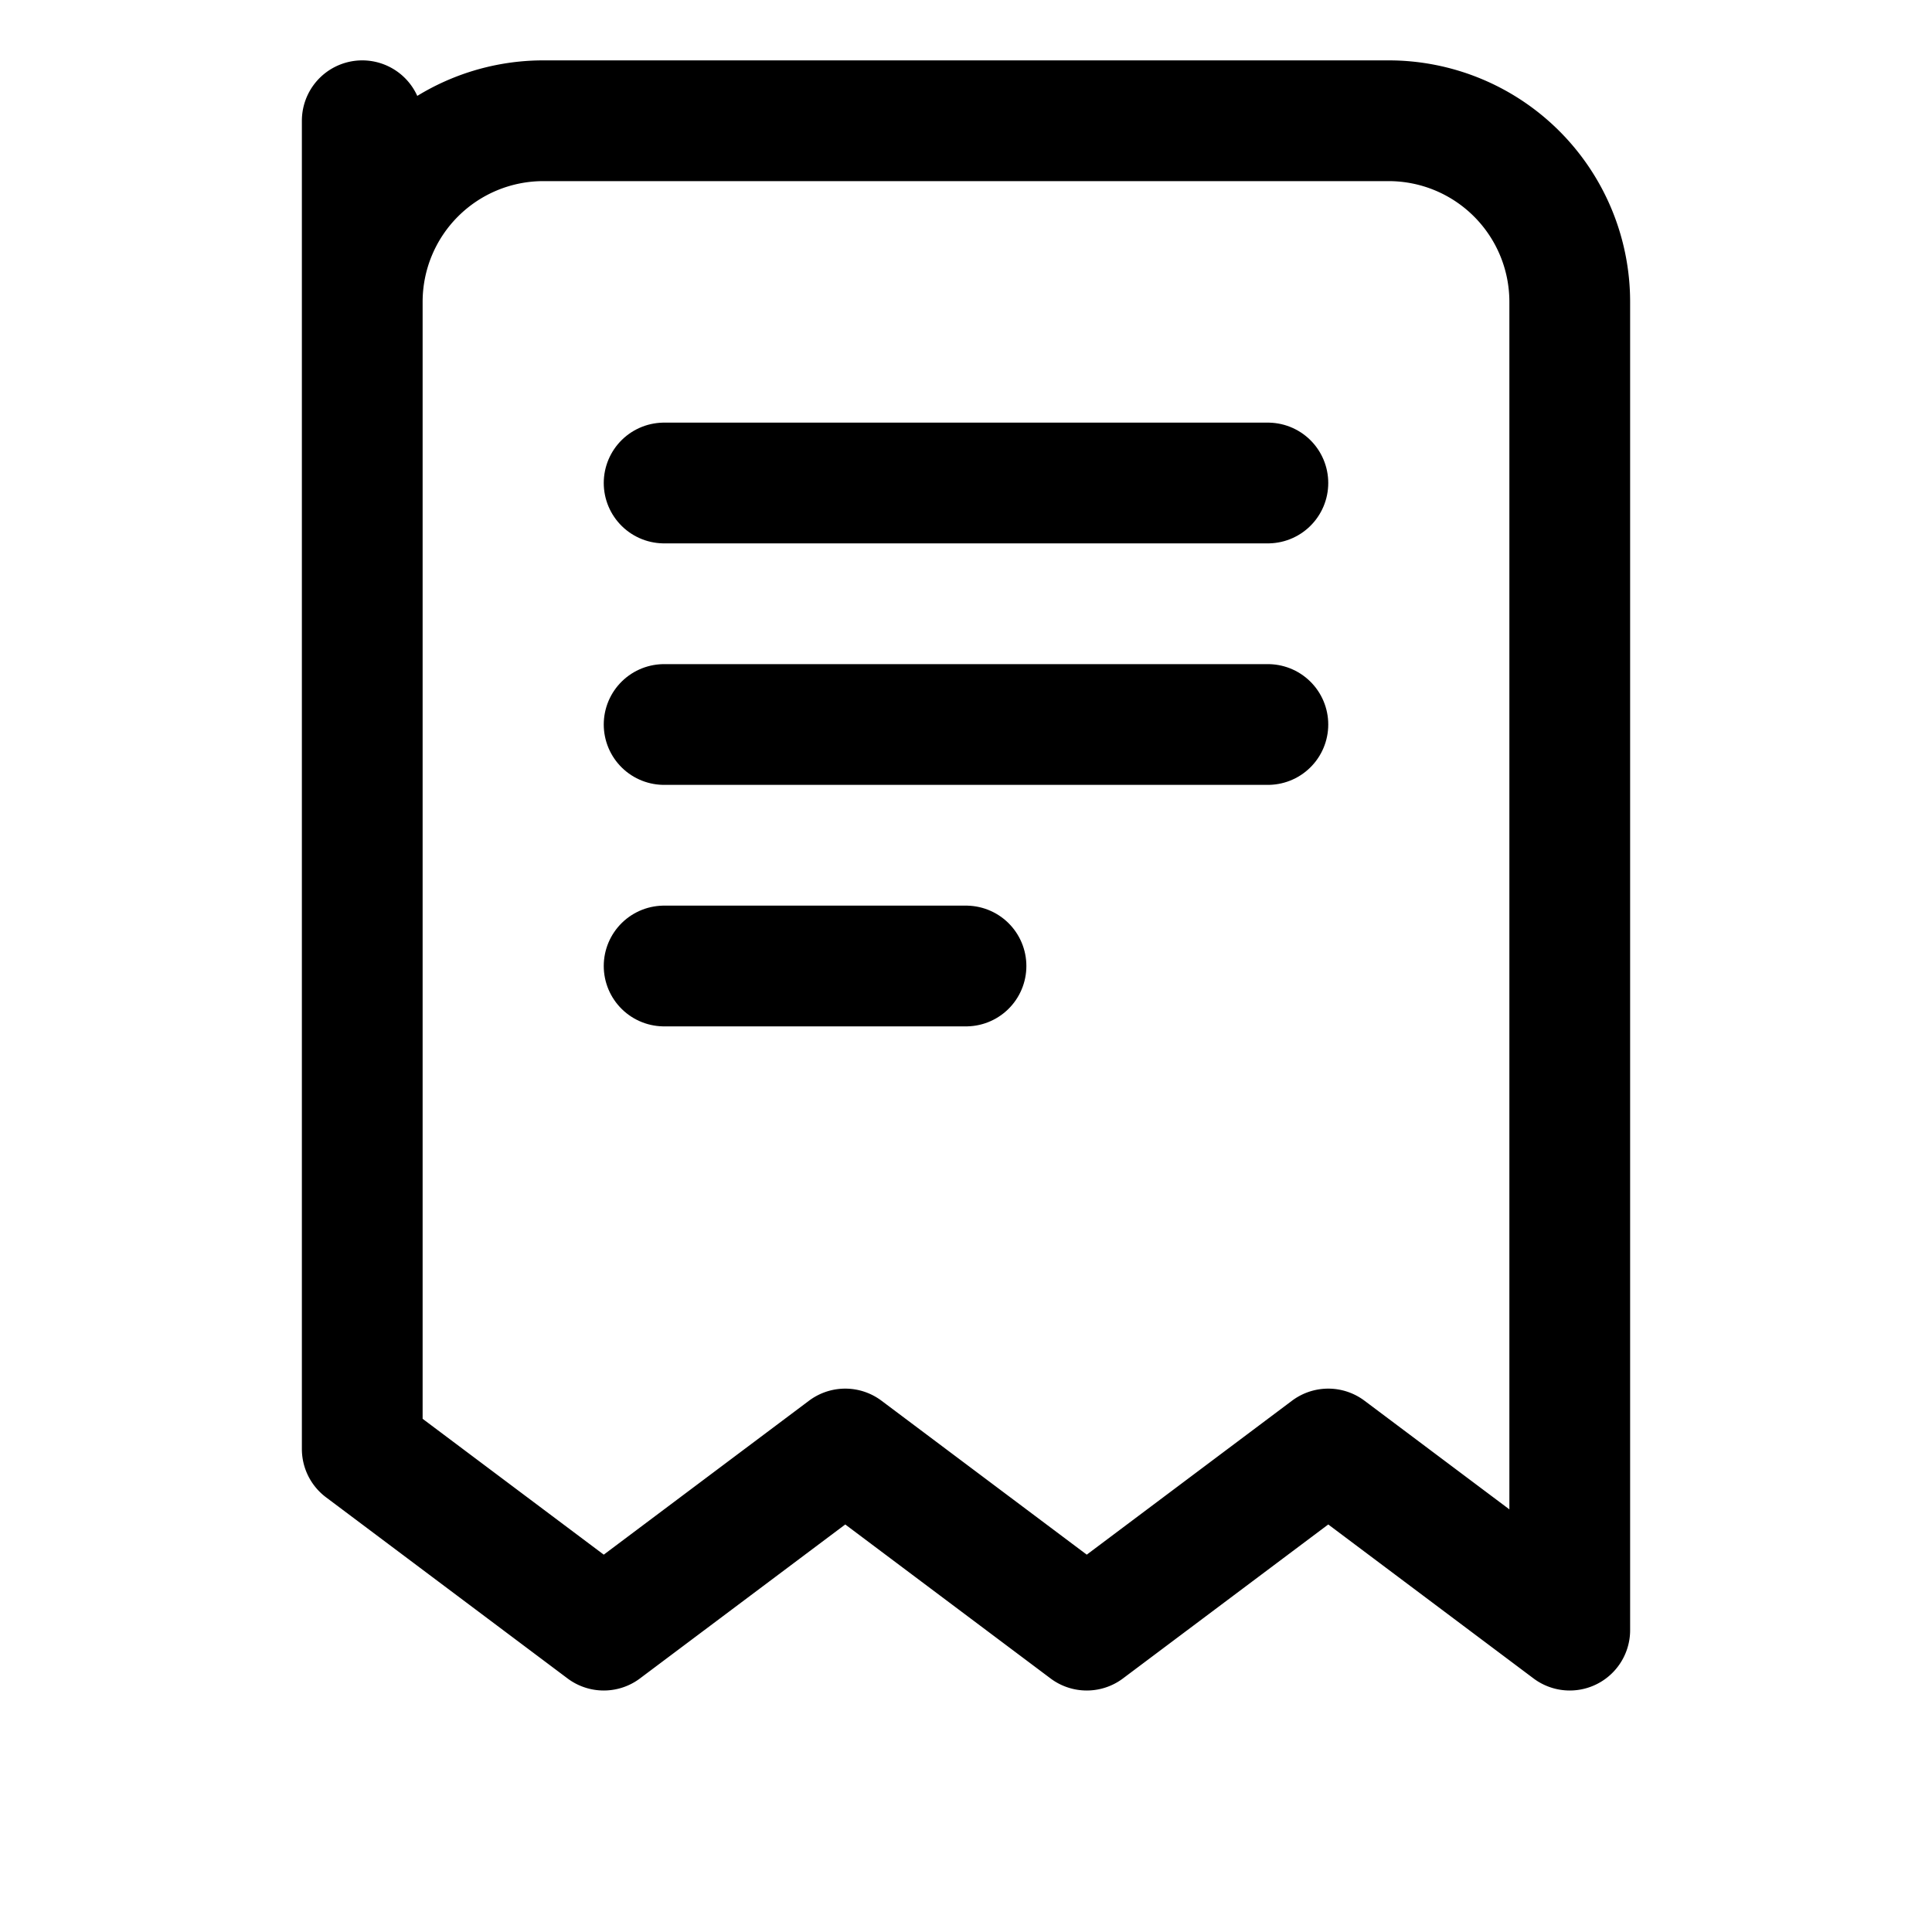 <svg xmlns="http://www.w3.org/2000/svg" viewBox="0 0 24 24" fill="none" stroke="currentColor" stroke-width="1.5" stroke-linecap="round" stroke-linejoin="round">
  <path d="M4.5 3.75A2.25 2.25 0 0 1 6.75 1.5h10.5A2.25 2.25 0 0 1 19.5 3.75v16.5l-3-2.25-3 2.25-3-2.25-3 2.25-3-2.25v-16.5Z" />
  <path d="M8.25 6h7.5M8.25 9h7.5M8.25 12h3.75" />
</svg>
